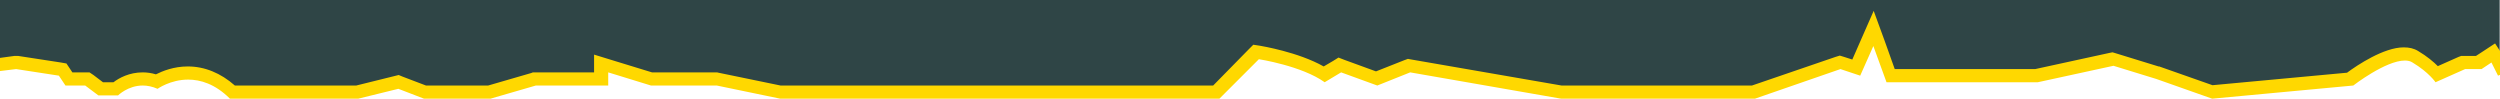 <svg xmlns="http://www.w3.org/2000/svg" viewBox="0 0 760 30" preserveAspectRatio="none"><switch><g><path d="M0 0v20.6l4.9-.6 13.6 2.1 1.9 2.9h5.8l4 3h5.3c.9-.8 3.8-3 7.9-3 1.5 0 2.9.3 4.4.8 1.2-.8 4.8-2.7 9.4-2.7 4.7 0 9.1 2 13.1 5.8h38.4l12.4-3 7.9 3h19.9l13.8-4h21.1v-4.4l14.1 4.4h19.9l19.3 4h133l12.1-12.1.5.1c.5.1 12.7 2 19.9 6.8l4.8-2.9 11.1 4 9.9-4 46.1 8h58.7l26.1-9.1 5.5 1.8 4.6-10.4 4.6 12.7h45l23.1-5 13.3 4.1 16.8 5.9 42.4-4c1.6-1.2 10.4-7.6 16-7.6 1.1 0 2.1.2 2.8.7 3.8 2.3 5.9 4.5 6.8 5.6l8.5-3.8h4.9l3.7-2.5 2.6 4V0H0z" fill="#2f4546"/><path d="M758.5 13.2l-3.8 2.5-2 1.3h-4.5l-.8.3-6.3 2.8c-1.3-1.3-3.3-3-6-4.6-1.3-.8-2.7-1.1-4.4-1.1-6 0-14.1 5.4-17.2 7.7l-40.9 3.8-16.2-5.7h-.2l-13-4-1-.3-1 .2-22.5 4.9H576l-3-8.4-3.4-9.3-4 9.1-2.5 5.7-2.5-.8-1.3-.4-1.3.4-25.4 8.7h-57.9l-45.6-7.9-1.1-.2-1.1.4-8.6 3.4-9.6-3.5-1.8-.7-1.6 1-2.9 1.7c-7.8-4.4-18.9-6.2-19.4-6.3l-2-.3-1.4 1.4-10.8 11H237.3l-18.9-3.9-.4-.1H198.2l-12.4-3.8-5.2-1.6V22H162l-.5.2-13.1 3.8h-18.9l-7.1-2.7-1.2-.5-1.2.3-11.7 2.9H71.4c-4.3-3.8-9.2-5.8-14.3-5.8-4.3 0-7.7 1.4-9.7 2.4-1.3-.4-2.7-.6-4-.6-4.1 0-7.2 1.7-8.9 3h-3.2l-2.9-2.2-1.2-.8H22l-.8-1.2-1-1.5-1.7-.3-13-2H4.4l-4.4.6v4l4.9-.6 13 2 2 3h6l4 3h6s3-3 7.5-3c1.4 0 2.9.3 4.5 1 0 0 3.9-2.8 9.3-2.8 3.7 0 8.2 1.3 12.7 5.8h39l12.2-3 7.8 3h20.2l13.8-4h22v-4l13 4h20l19.3 4h133.5l12-12s13 2 20 7l5-3 11 4 10-4 45.9 8h58.9l26-9 6 2 4-9 4 11h46l23-5 13 4 17 6 42.9-4s9.8-7.6 15.7-7.6c.9 0 1.7.2 2.3.6 5 3 7 6 7 6l9-4h5l3-2 2 4 1-.4v-6.5l-1.9-2.9z" fill="#ffd800"/></g></switch></svg>